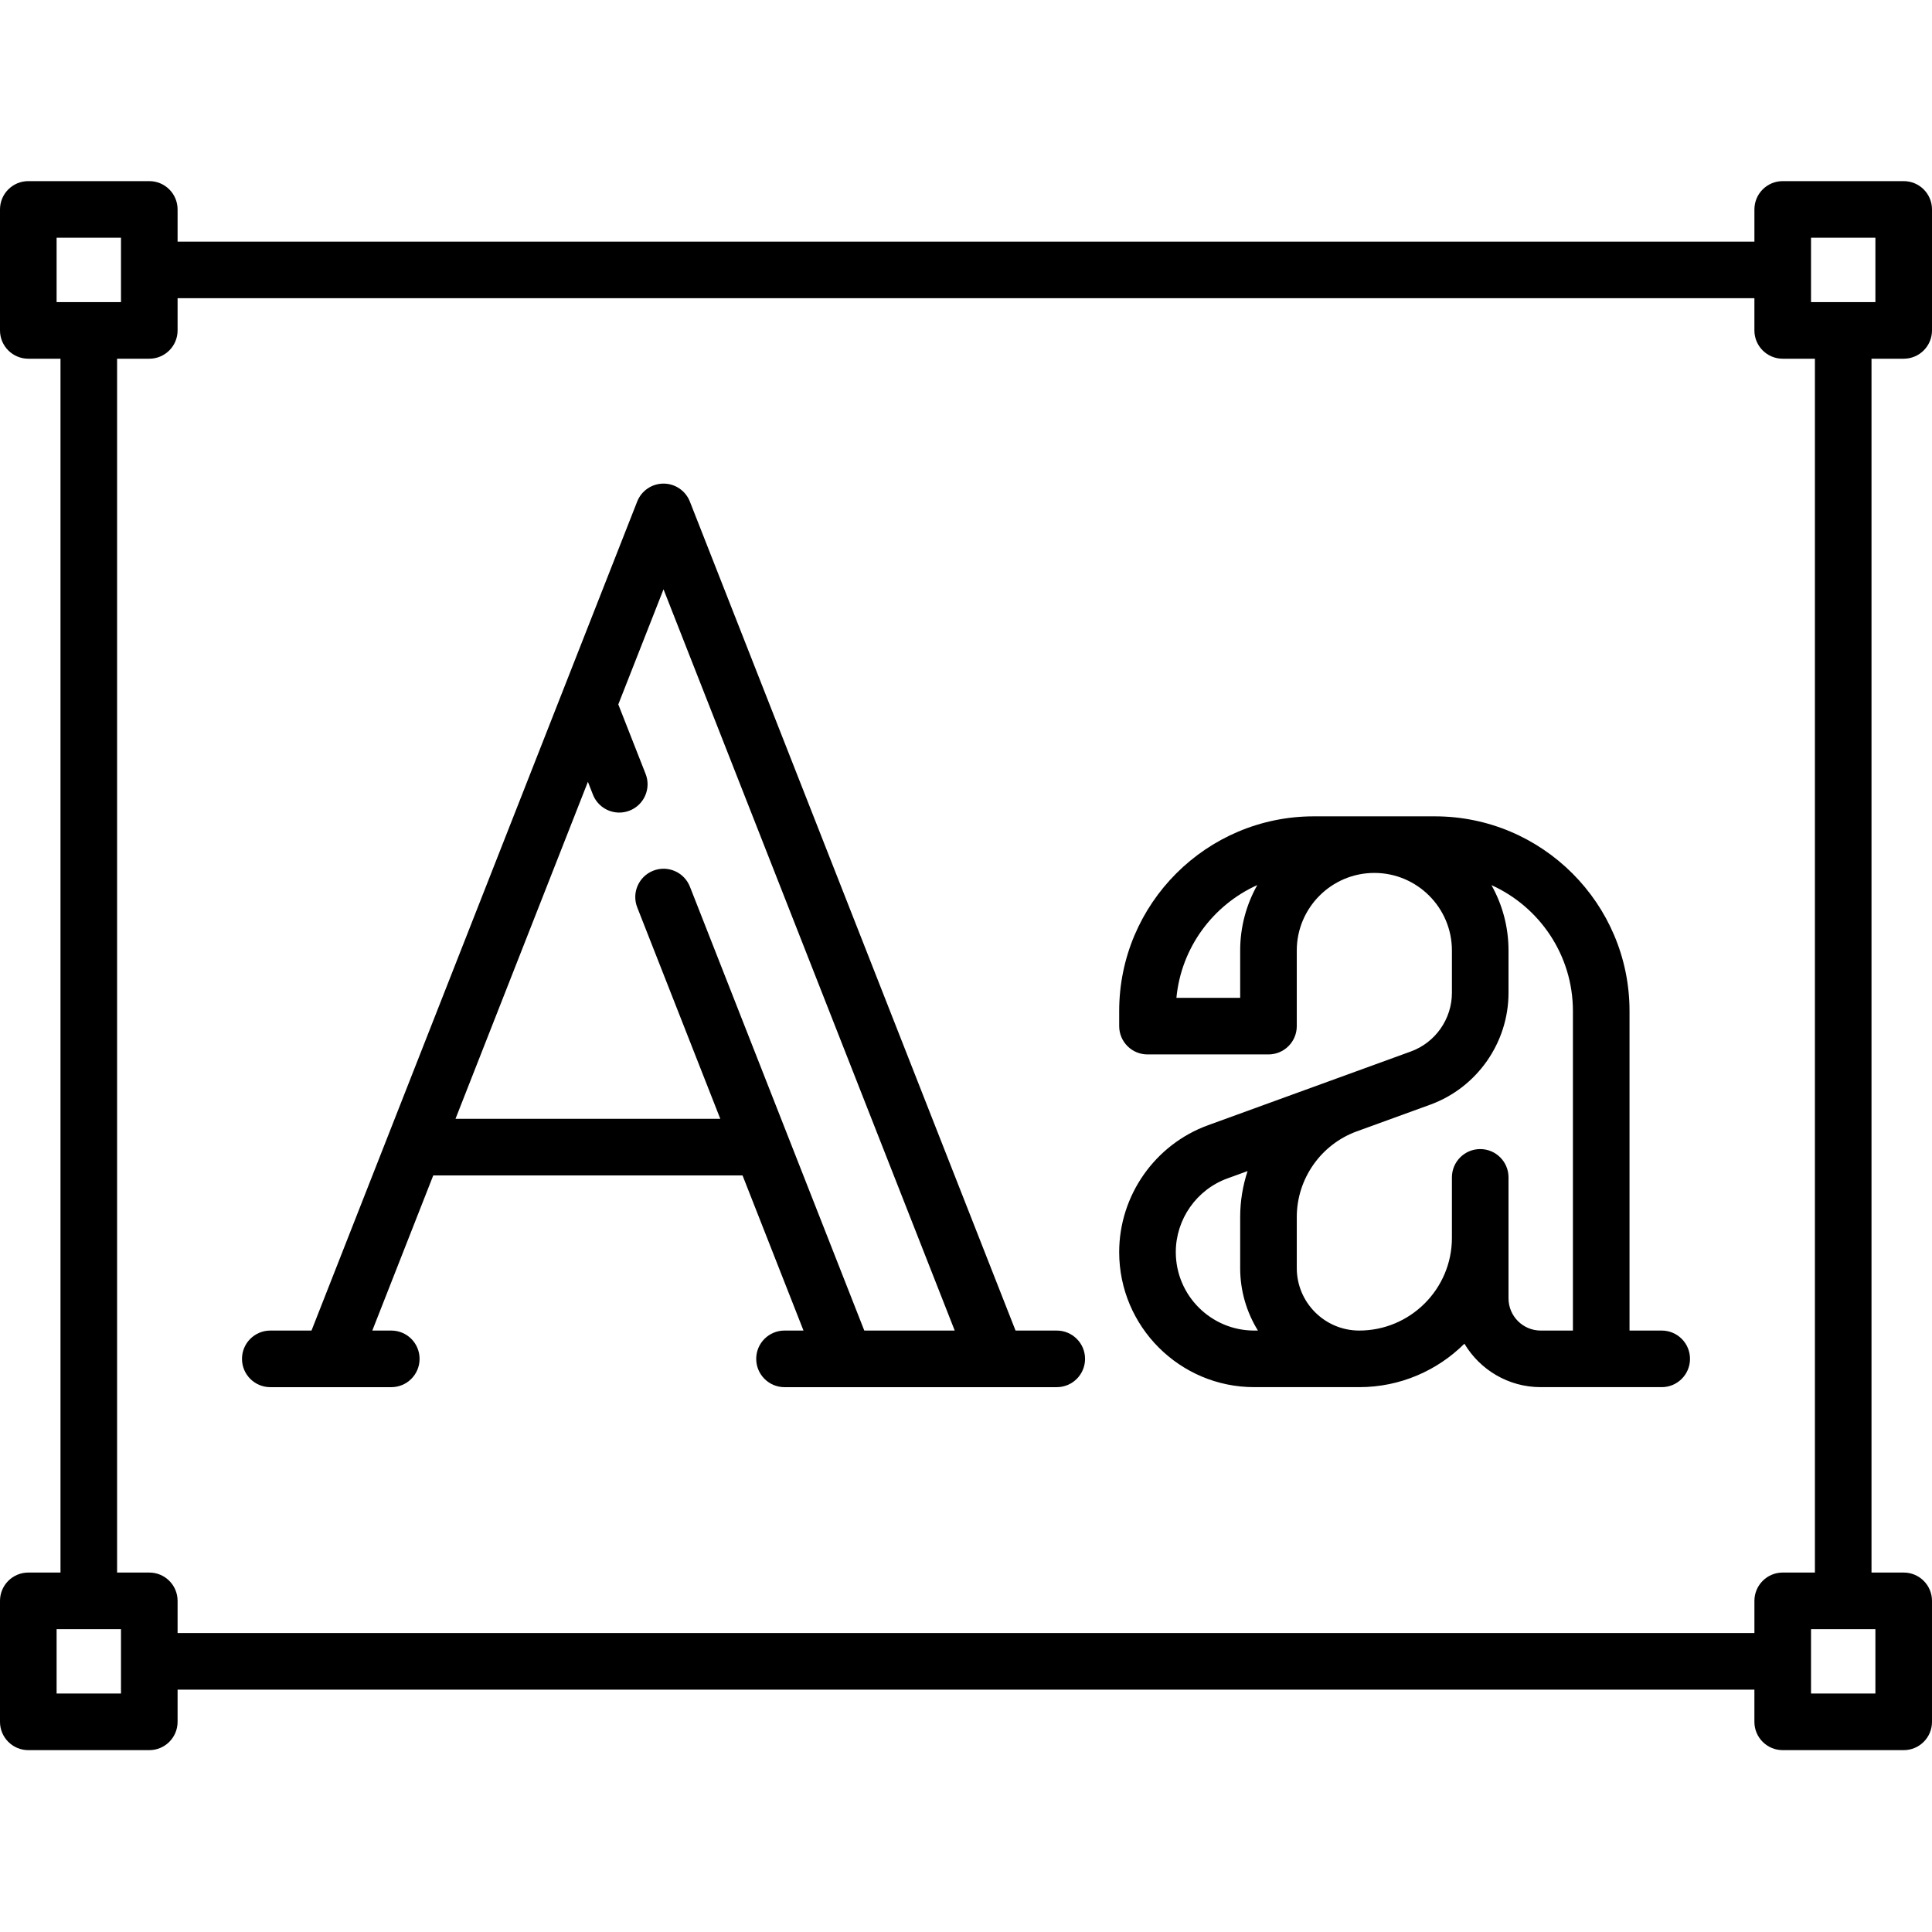 <svg height="512pt" viewBox="0 -48 512 512" width="512pt" xmlns="http://www.w3.org/2000/svg"><path d="m504.5 47.062c4.141 0 7.5-3.355 7.5-7.5v-32.062c0-4.141-3.359-7.5-7.5-7.5h-32.062c-4.145 0-7.5 3.359-7.5 7.5v8.531h-417.875v-8.531c0-4.141-3.355-7.5-7.5-7.5h-32.062c-4.141 0-7.5 3.359-7.5 7.5v32.062c0 4.145 3.359 7.5 7.5 7.5h8.531v321.68h-8.531c-4.141 0-7.5 3.359-7.5 7.5v32.062c0 4.145 3.359 7.5 7.5 7.5h32.062c4.145 0 7.5-3.355 7.5-7.5v-8.531h417.871v8.531c0 4.145 3.359 7.5 7.5 7.5h32.066c4.141 0 7.5-3.355 7.5-7.5v-32.062c0-4.141-3.359-7.5-7.5-7.5h-8.531v-321.68zm-24.562-32.062h17.062v17.062h-17.062zm-464.938 0h17.062v17.062h-17.062zm17.062 385.805h-17.062v-17.062h17.062zm464.938 0h-17.062v-17.062h17.062zm-16.031-32.062h-8.531c-4.145 0-7.5 3.359-7.5 7.5v8.531h-417.875v-8.531c0-4.141-3.355-7.5-7.5-7.5h-8.531v-321.68h8.531c4.145 0 7.5-3.355 7.5-7.5v-8.531h417.871v8.531c0 4.145 3.359 7.5 7.5 7.5h8.535zm0 0"/><path d="m280.047 304.613h-10.918l-86.309-219.695c-1.129-2.867-3.898-4.758-6.98-4.758-3.082 0-5.855 1.887-6.98 4.758l-86.309 219.695h-10.922c-4.141 0-7.5 3.355-7.5 7.5 0 4.141 3.359 7.5 7.5 7.5h32.062c4.145 0 7.5-3.359 7.5-7.5 0-4.145-3.355-7.5-7.5-7.5h-5.027l16.152-41.113h81.965l16.152 41.113h-5.031c-4.141 0-7.5 3.355-7.5 7.5 0 4.141 3.359 7.5 7.5 7.5h72.148c4.141 0 7.5-3.359 7.5-7.5 0-4.145-3.359-7.5-7.504-7.5zm-97.211-117.629c-1.516-3.855-5.871-5.754-9.723-4.238-3.855 1.516-5.754 5.867-4.238 9.723l22.012 56.031h-70.176l35.09-89.316 1.332 3.395c1.16 2.957 3.988 4.762 6.98 4.762.914 0 1.84-.168 2.742-.52 3.855-1.516 5.754-5.871 4.238-9.723l-7.238-18.422 11.984-30.5 77.172 196.438h-23.965zm0 0"/><path d="m440.371 304.613h-8.531v-84.688c0-28.445-23.145-51.586-51.59-51.586h-32.062c-28.449 0-51.59 23.141-51.59 51.586v4.008c0 4.141 3.355 7.5 7.5 7.5h32.062c4.145 0 7.5-3.359 7.5-7.5v-20.039c0-11.336 9.223-20.559 20.559-20.559s20.555 9.223 20.555 20.559v11.211c0 6.934-4.375 13.184-10.891 15.551l-19.434 7.066c-.004.004-.008.004-.008.004-.008 0-.016.004-.02.008l-34.27 12.461c-14.09 5.121-23.555 18.637-23.555 33.629 0 19.734 16.051 35.785 35.785 35.785h27.828c10.863 0 20.719-4.402 27.875-11.516 4.109 6.891 11.633 11.516 20.223 11.516h32.062c4.145 0 7.5-3.355 7.5-7.5 0-4.141-3.359-7.496-7.5-7.496zm-107.176-118.062c-2.883 5.137-4.535 11.051-4.535 17.344v12.543h-16.898c1.266-13.336 9.719-24.605 21.434-29.887zm-21.598 97.277c0-8.711 5.5-16.559 13.68-19.535l5.344-1.941c-1.273 3.867-1.961 7.969-1.961 12.18v13.531c0 6.066 1.727 11.734 4.703 16.551h-.98c-11.461 0-20.785-9.324-20.785-20.785zm88.176 12.25v-32.059c0-4.141-3.359-7.5-7.5-7.5-4.141 0-7.5 3.359-7.5 7.5v16.027c0 13.547-11.02 24.566-24.562 24.566-9.125 0-16.551-7.426-16.551-16.551v-13.531c0-10.121 6.391-19.246 15.906-22.707l19.441-7.066c12.422-4.52 20.766-16.434 20.766-29.652v-11.211c0-6.289-1.645-12.195-4.523-17.328 12.715 5.742 21.59 18.531 21.59 33.359v84.688h-8.531c-4.707 0-8.535-3.828-8.535-8.535zm0 0"/></svg>